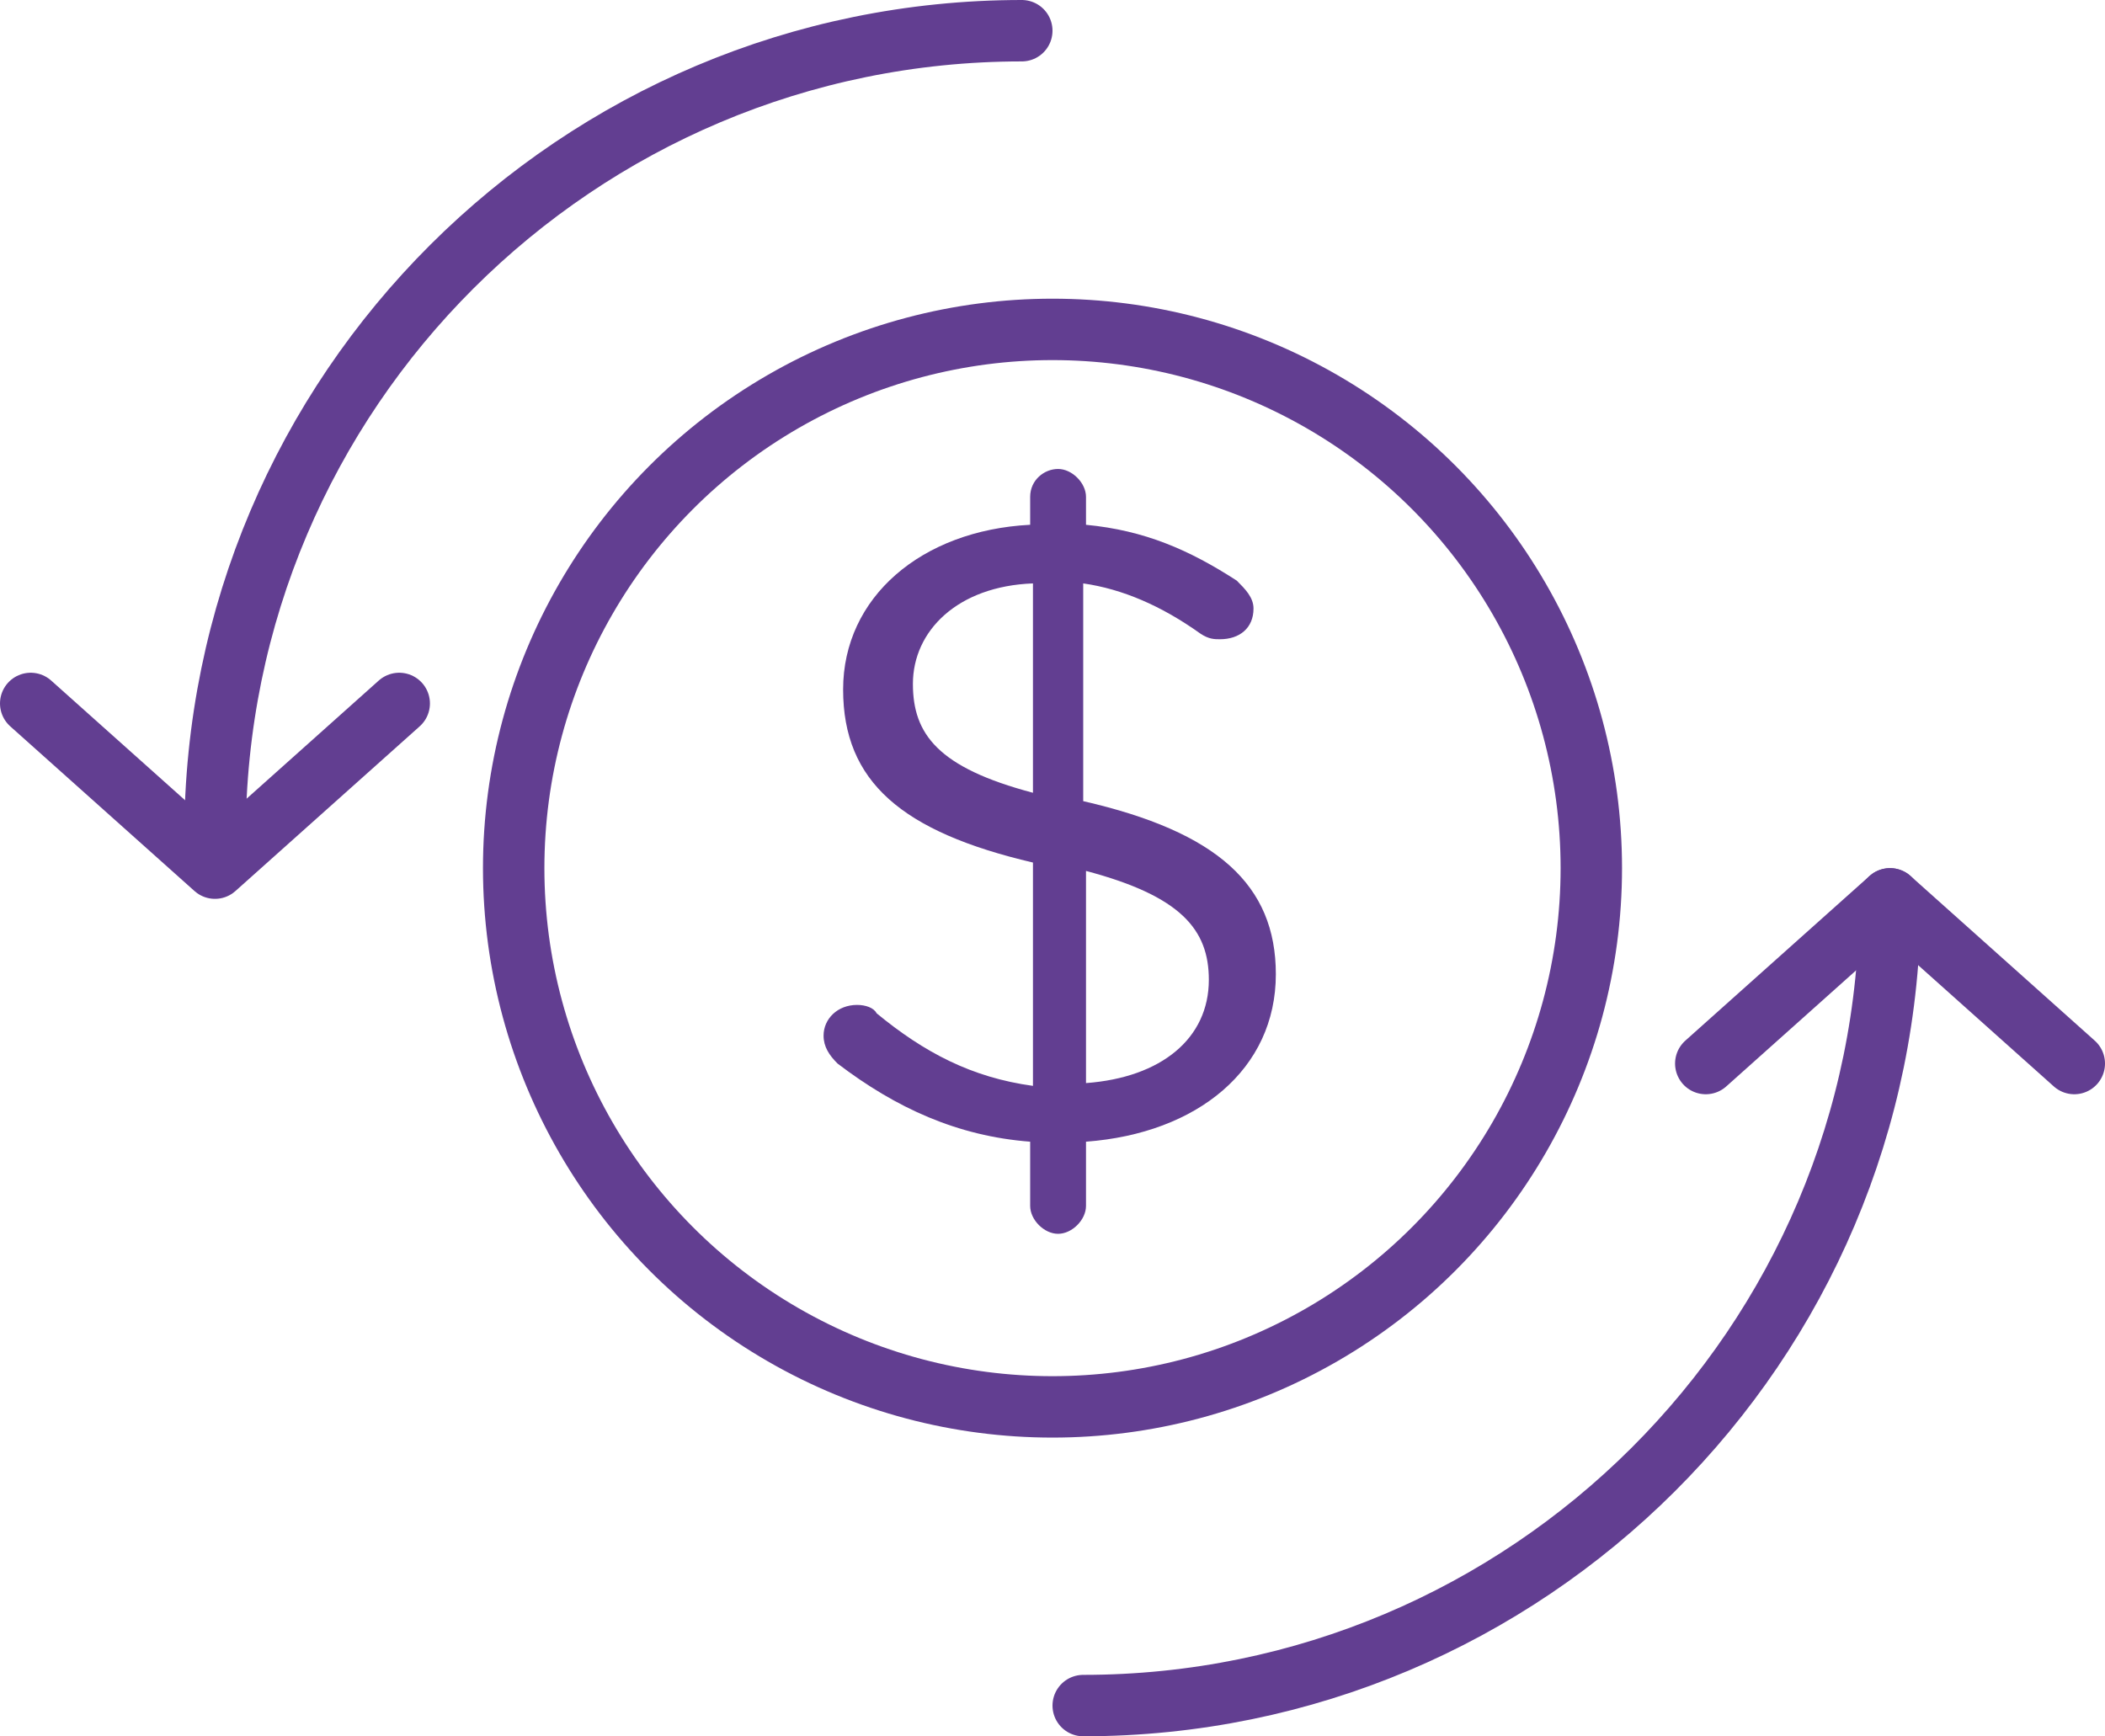 <?xml version="1.0" encoding="utf-8"?>
<!-- Generator: Adobe Illustrator 24.3.0, SVG Export Plug-In . SVG Version: 6.00 Build 0)  -->
<svg version="1.1" id="Capa_1" xmlns="http://www.w3.org/2000/svg" xmlns:xlink="http://www.w3.org/1999/xlink" x="0px" y="0px"
	 viewBox="0 0 75.4 62.2" style="enable-background:new 0 0 75.4 62.2;" xml:space="preserve">
<style type="text/css">
	.st0{fill:none;stroke:#623E91;stroke-width:1.885;stroke-linecap:round;stroke-linejoin:round;stroke-miterlimit:10;}
	.st1{fill:none;stroke:#623E91;stroke-width:1.414;stroke-linecap:round;stroke-linejoin:round;stroke-miterlimit:10;}
	.st2{fill:#623E91;}
	.st3{fill:none;stroke:#623E91;stroke-width:2.2;stroke-linecap:round;stroke-linejoin:round;stroke-miterlimit:10;}
	.st4{fill:none;}
	.st5{fill-rule:evenodd;clip-rule:evenodd;fill:#623E91;}
</style>
<g>
	<circle class="st3" cx="37.7" cy="31.1" r="19.3"/>
	<g>
		<path class="st3" d="M7.7,30c0-16,13-28.9,28.9-28.9"/>
		<polyline class="st3" points="14.3,25.2 7.7,31.1 1.1,25.2 		"/>
	</g>
	<g>
		<path class="st3" d="M67.7,32.2c0,16-13,28.9-28.9,28.9"/>
		<polyline class="st3" points="61.1,38.1 67.7,32.2 74.3,38.1 		"/>
	</g>
	<g>
		<path class="st2" d="M37.9,16.8c0.5,0,1,0.5,1,1v1c2.1,0.2,3.7,0.9,5.4,2c0.3,0.3,0.6,0.6,0.6,1c0,0.7-0.5,1.1-1.2,1.1
			c-0.2,0-0.4,0-0.7-0.2c-1.4-1-2.8-1.6-4.2-1.8v7.8c4.8,1.1,6.9,3,6.9,6.2c0,3.4-2.8,5.7-6.8,6v2.3c0,0.5-0.5,1-1,1
			c-0.5,0-1-0.5-1-1v-2.3c-2.6-0.2-4.8-1.2-6.9-2.8c-0.3-0.3-0.5-0.6-0.5-1c0-0.6,0.5-1.1,1.2-1.1c0.3,0,0.6,0.1,0.7,0.3
			c1.7,1.4,3.4,2.3,5.6,2.6v-8c-4.7-1.1-6.8-2.9-6.8-6.2c0-3.3,2.8-5.7,6.7-5.9v-1C36.9,17.2,37.4,16.8,37.9,16.8z M37,28.4v-7.5
			c-2.7,0.1-4.3,1.7-4.3,3.6C32.7,26.3,33.6,27.5,37,28.4z M38.9,31.2v7.6c2.7-0.2,4.4-1.6,4.4-3.7C43.3,33.3,42.3,32.1,38.9,31.2z"
			/>
	</g>
</g>
</svg>
